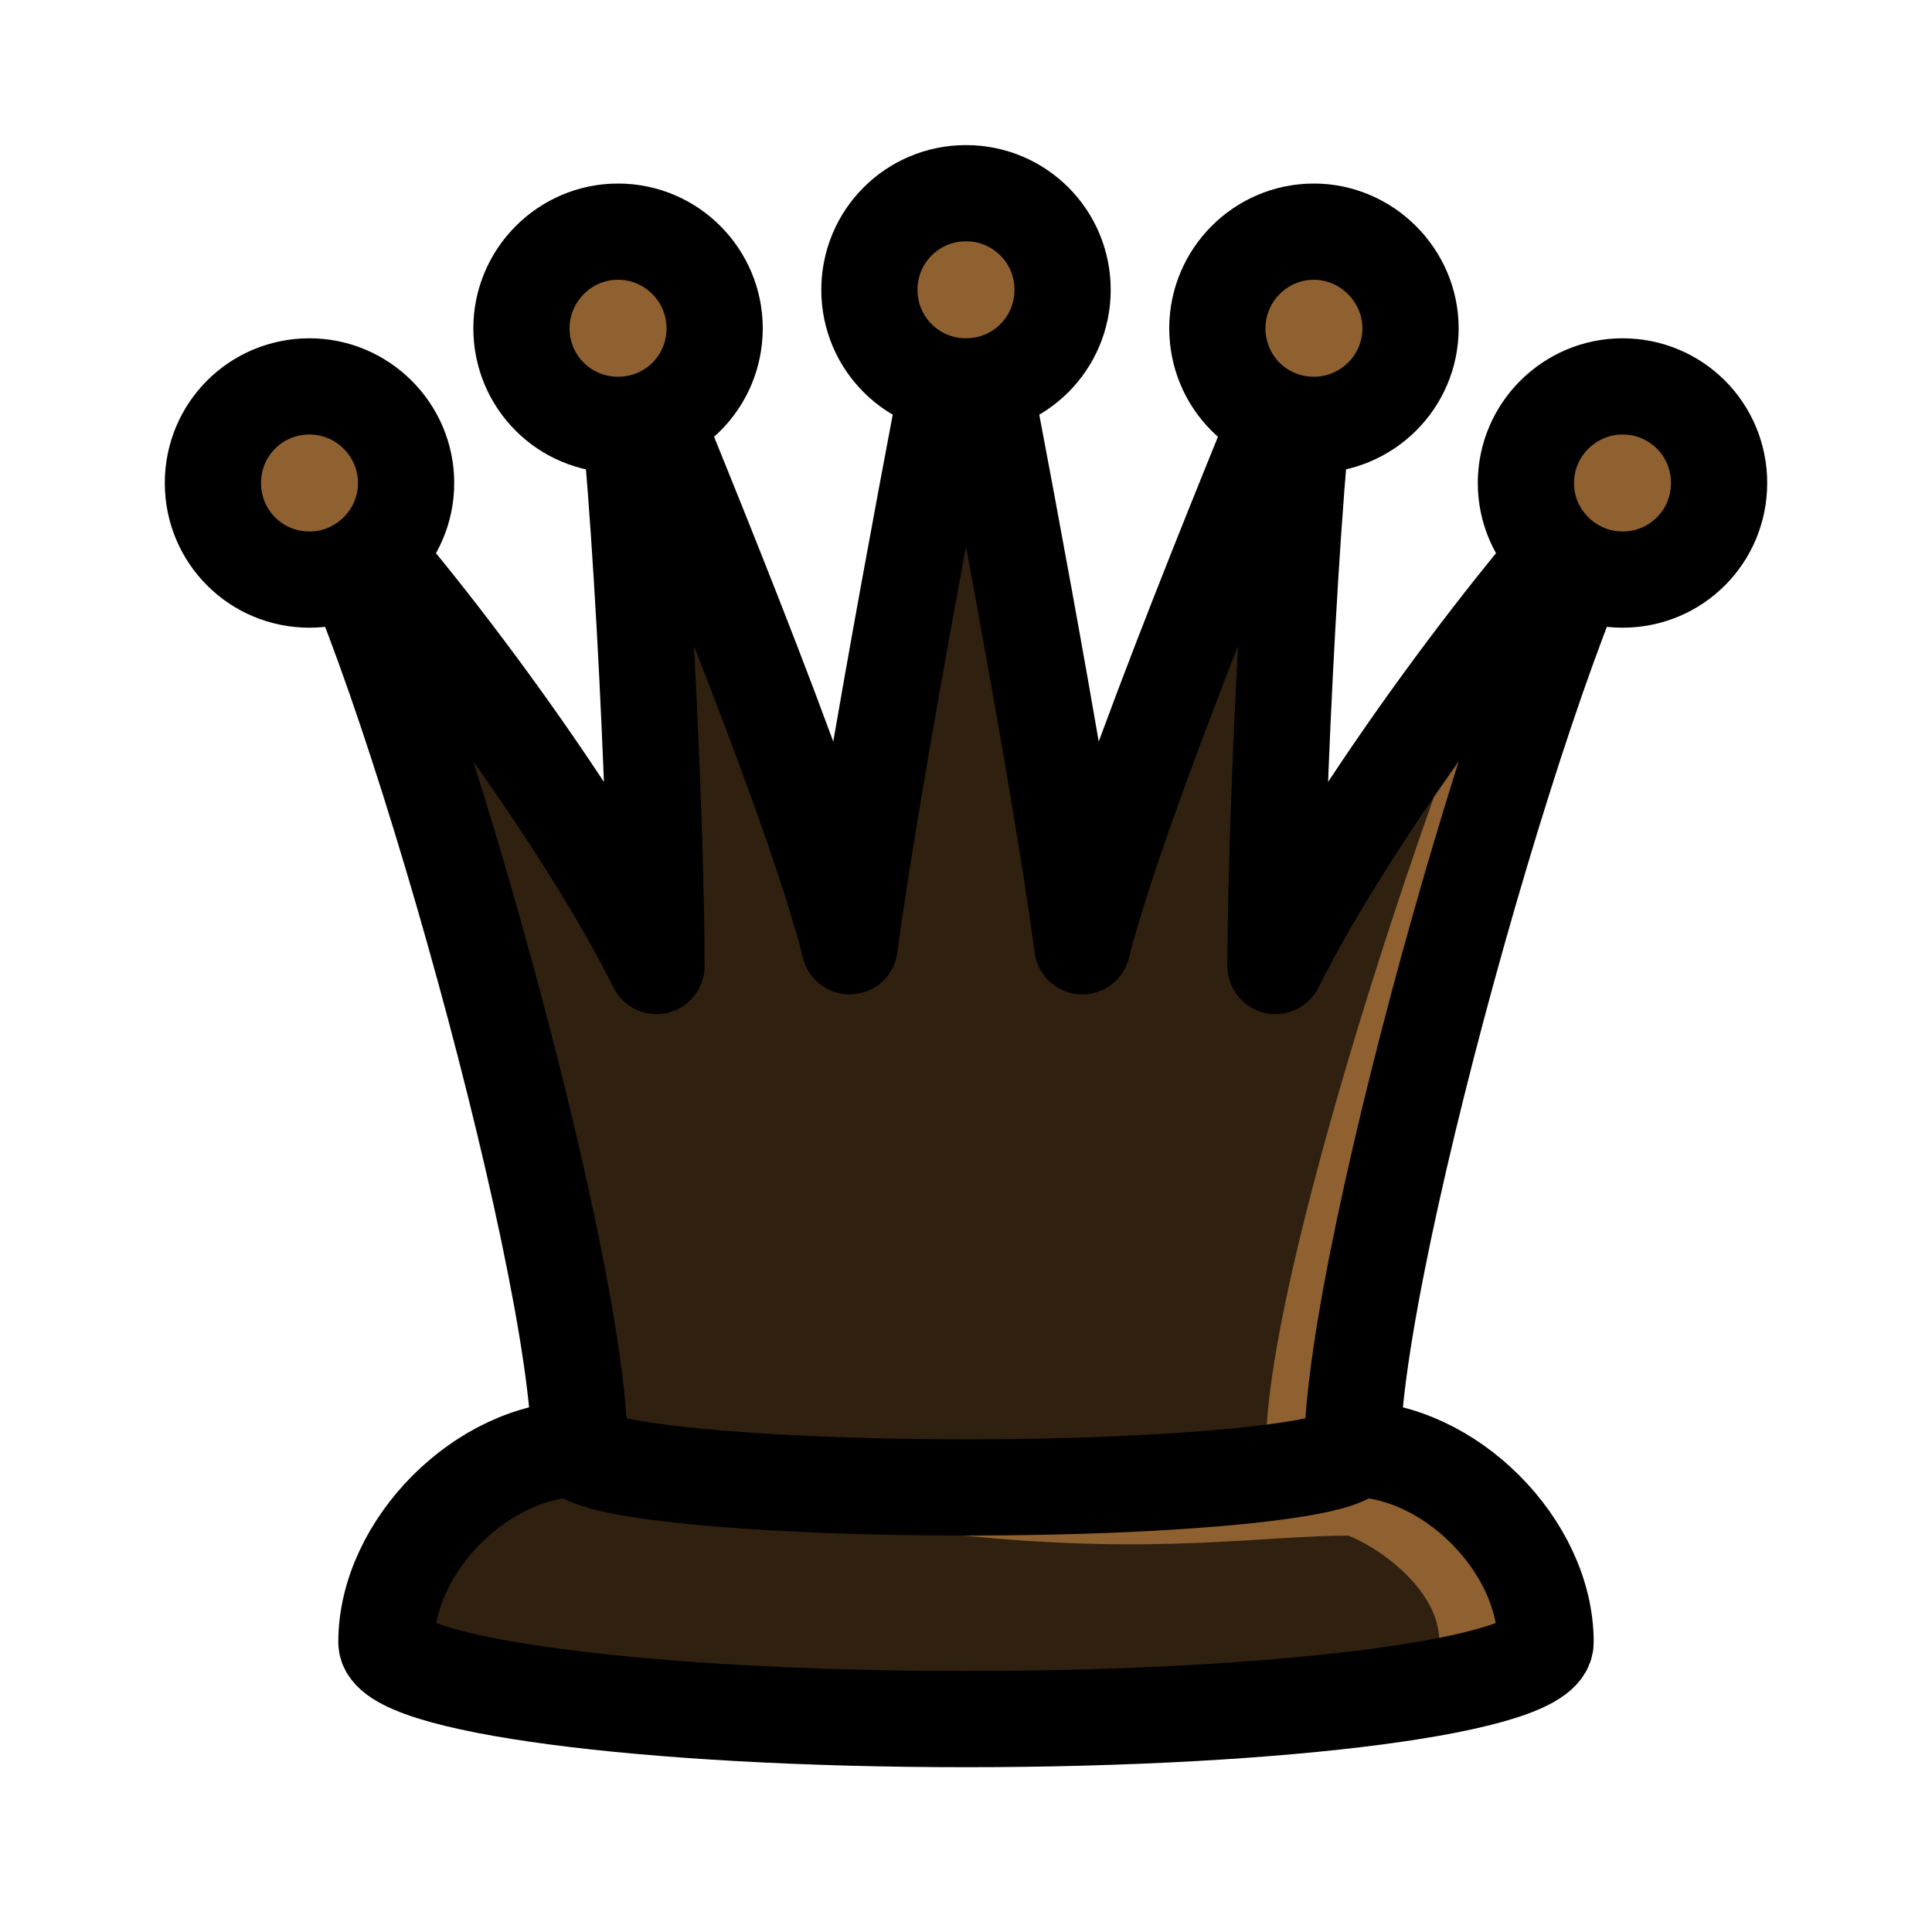 <?xml version="1.0" encoding="UTF-8"?>
<svg xmlns="http://www.w3.org/2000/svg" xmlns:xlink="http://www.w3.org/1999/xlink" width="10pt" height="10pt" viewBox="0 0 10 10" version="1.1">
<g id="black-queen">
<path style=" stroke:none;fill-rule:nonzero;fill:rgb(18.75%,12.5%,6.25%);fill-opacity:1;" d="M 7 7.5 C 7 7.391 6.105 7.301 5 7.301 C 3.895 7.301 3 7.391 3 7.5 M 3 7.5 C 2.5 7.5 2 8 2 8.5 C 2 8.723 3.344 8.898 5 8.898 C 6.656 8.898 8 8.723 8 8.5 C 8 8 7.5 7.5 7 7.5 "/>
<path style="fill:none;stroke-width:0.498;stroke-linecap:round;stroke-linejoin:round;stroke:rgb(56.25%,37.5%,18.75%);stroke-opacity:1;stroke-miterlimit:10;" d="M 7.699 1.5 C 7.699 2 7.102 2.301 7 2.301 C 6.5 2.301 6 2.199 5 2.301 " transform="matrix(1,0,0,-1,0,10)"/>
<path style="fill:none;stroke-width:0.498;stroke-linecap:round;stroke-linejoin:round;stroke:rgb(0%,0%,0%);stroke-opacity:1;stroke-miterlimit:10;" d="M 7 2.5 C 7 2.609 6.105 2.699 5 2.699 C 3.895 2.699 3 2.609 3 2.5 M 3 2.5 C 2.5 2.5 2 2 2 1.5 C 2 1.277 3.344 1.102 5 1.102 C 6.656 1.102 8 1.277 8 1.5 C 8 2 7.5 2.5 7 2.5 " transform="matrix(1,0,0,-1,0,10)"/>
<path style=" stroke:none;fill-rule:nonzero;fill:rgb(18.75%,12.5%,6.25%);fill-opacity:1;" d="M 3 7.5 C 3 7.609 3.895 7.699 5 7.699 C 6.105 7.699 7 7.609 7 7.5 M 7 7.5 C 7 6.5 8 3 8.398 2.5 C 7.898 3 7 4.199 6.602 5 C 6.602 4.199 6.699 2.199 6.801 1.699 C 6.602 2.199 5.801 4.102 5.602 4.898 C 5.5 4.102 5.102 2 5 1.5 C 4.898 2 4.5 4.102 4.398 4.898 C 4.199 4.102 3.398 2.199 3.199 1.699 C 3.301 2.199 3.398 4.199 3.398 5 C 3 4.199 2.102 3 1.602 2.5 C 2 3 3 6.5 3 7.5 "/>
<path style="fill:none;stroke-width:0.498;stroke-linecap:round;stroke-linejoin:round;stroke:rgb(56.25%,37.5%,18.75%);stroke-opacity:1;stroke-miterlimit:10;" d="M 6.801 2.5 C 6.801 3.5 8 7 8.398 7.5 " transform="matrix(1,0,0,-1,0,10)"/>
<path style="fill:none;stroke-width:0.498;stroke-linecap:round;stroke-linejoin:round;stroke:rgb(0%,0%,0%);stroke-opacity:1;stroke-miterlimit:10;" d="M 3 2.5 C 3 2.391 3.895 2.301 5 2.301 C 6.105 2.301 7 2.391 7 2.5 M 7 2.5 C 7 3.5 8 7 8.398 7.5 C 7.898 7 7 5.801 6.602 5 C 6.602 5.801 6.699 7.801 6.801 8.301 C 6.602 7.801 5.801 5.898 5.602 5.102 C 5.5 5.898 5.102 8 5 8.5 C 4.898 8 4.5 5.898 4.398 5.102 C 4.199 5.898 3.398 7.801 3.199 8.301 C 3.301 7.801 3.398 5.801 3.398 5 C 3 5.801 2.102 7 1.602 7.5 C 2 7 3 3.5 3 2.5 " transform="matrix(1,0,0,-1,0,10)"/>
<path style="fill-rule:nonzero;fill:rgb(56.25%,37.5%,18.75%);fill-opacity:1;stroke-width:0.498;stroke-linecap:round;stroke-linejoin:round;stroke:rgb(0%,0%,0%);stroke-opacity:1;stroke-miterlimit:10;" d="M 8.898 7.5 C 8.898 7.777 8.676 8 8.398 8 C 8.125 8 7.898 7.777 7.898 7.5 C 7.898 7.223 8.125 7 8.398 7 C 8.676 7 8.898 7.223 8.898 7.5 Z M 7.301 8.301 C 7.301 8.574 7.074 8.801 6.801 8.801 C 6.523 8.801 6.301 8.574 6.301 8.301 C 6.301 8.023 6.523 7.801 6.801 7.801 C 7.074 7.801 7.301 8.023 7.301 8.301 Z M 5.5 8.5 C 5.5 8.777 5.277 9 5 9 C 4.723 9 4.5 8.777 4.5 8.5 C 4.5 8.223 4.723 8 5 8 C 5.277 8 5.5 8.223 5.5 8.5 Z M 3.699 8.301 C 3.699 8.574 3.477 8.801 3.199 8.801 C 2.922 8.801 2.699 8.574 2.699 8.301 C 2.699 8.023 2.922 7.801 3.199 7.801 C 3.477 7.801 3.699 8.023 3.699 8.301 Z M 2.102 7.5 C 2.102 7.777 1.875 8 1.602 8 C 1.324 8 1.102 7.777 1.102 7.5 C 1.102 7.223 1.324 7 1.602 7 C 1.875 7 2.102 7.223 2.102 7.5 Z M 2.102 7.5 " transform="matrix(1,0,0,-1,0,10)"/>
</g>
</svg>
